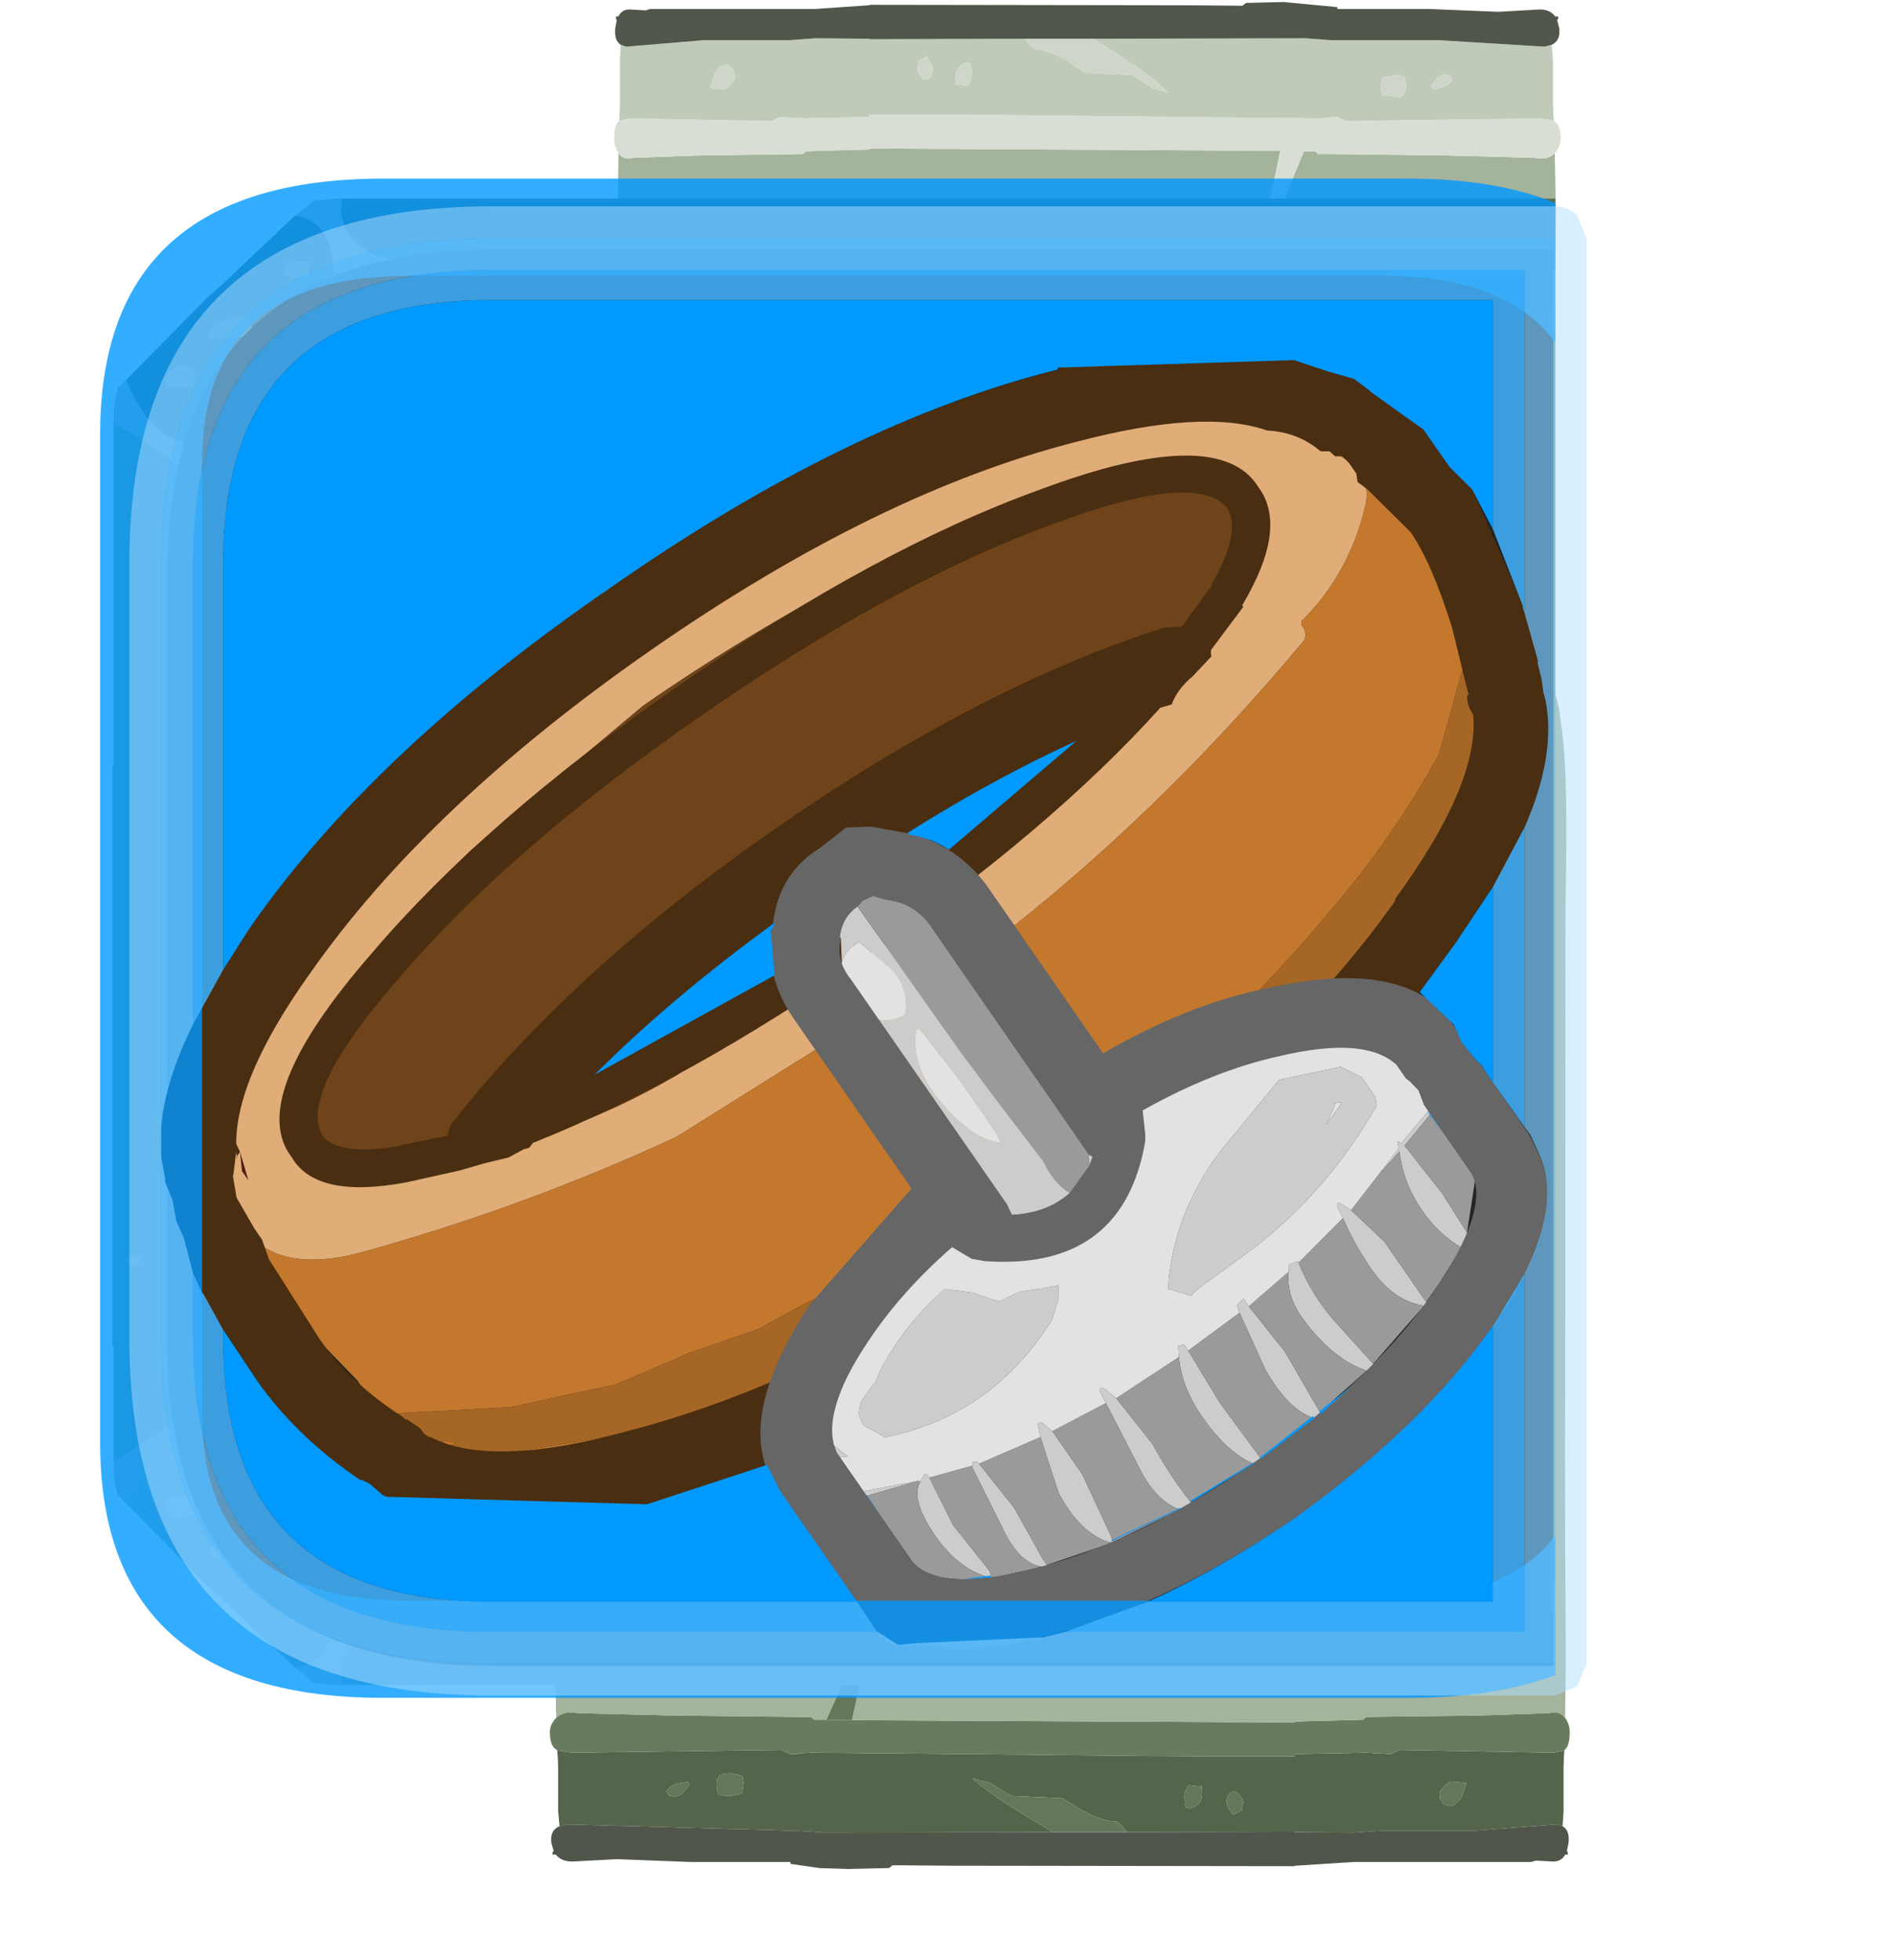 <?xml version="1.0" encoding="UTF-8" standalone="no"?>
<svg xmlns:ffdec="https://www.free-decompiler.com/flash" xmlns:xlink="http://www.w3.org/1999/xlink" ffdec:objectType="frame" height="52.25px" width="50.55px" xmlns="http://www.w3.org/2000/svg">
  <g transform="matrix(1.0, 0.0, 0.0, 1.0, -2.1, 0.0)">
    <use ffdec:characterId="1434" height="52.25" id="am_CacheIcon" transform="matrix(1.0, 0.0, 0.0, 1.0, 2.1, 0.0)" width="50.55" xlink:href="#sprite0"/>
    <use ffdec:characterId="1393" height="50.0" transform="matrix(0.849, 0.0, 0.0, 0.81, 4.77, 4.761)" width="45.7" xlink:href="#sprite6"/>
    <use ffdec:characterId="1436" height="39.7" id="am_Selector" transform="matrix(1.0, 0.0, 0.0, 1.0, 5.55, 5.5)" width="38.85" xlink:href="#sprite7"/>
  </g>
  <defs>
    <g id="sprite0" transform="matrix(1.0, 0.0, 0.0, 1.0, -2.1, 0.0)">
      <use ffdec:characterId="1384" height="60.75" transform="matrix(0.821, 0.0, 0.0, 0.821, 5.087, 0.0)" width="47.45" xlink:href="#sprite1"/>
      <use ffdec:characterId="1054" height="30.8" transform="matrix(0.822, -0.57, 0.57, 0.822, 2.105, 26.926)" width="40.15" xlink:href="#sprite5"/>
    </g>
    <g id="sprite1" transform="matrix(1.0, 0.0, 0.0, 1.0, -6.2, 0.0)">
      <use ffdec:characterId="281" height="129.75" transform="matrix(0.125, 0.0, 0.0, 0.302, 20.418, 21.5)" width="264.95" xlink:href="#sprite2"/>
      <use ffdec:characterId="283" height="129.75" transform="matrix(-0.116, 0.0, 0.0, -0.302, 53.242, 39.25)" width="264.95" xlink:href="#sprite3"/>
      <use ffdec:characterId="1382" height="120.35" id="am_GemIcon1" transform="matrix(0.401, 0.0, 0.0, 0.401, 6.211, 6.45)" width="116.85" xlink:href="#sprite4"/>
      <use ffdec:characterId="1383" height="46.0" transform="matrix(1.0, 0.0, 0.0, 1.0, 8.0, 8.1)" width="45.0" xlink:href="#shape3"/>
    </g>
    <g id="sprite2" transform="matrix(1.0, 0.0, 0.0, 1.0, 15.0, 0.0)">
      <use ffdec:characterId="280" height="129.75" transform="matrix(1.0, 0.0, 0.0, 1.0, -15.0, 0.0)" width="264.95" xlink:href="#shape0"/>
    </g>
    <g id="shape0" transform="matrix(1.0, 0.0, 0.0, 1.0, 15.0, 0.0)">
      <path d="M248.55 117.0 L248.45 117.7 248.35 118.8 248.35 123.5 248.1 125.15 247.0 125.0 246.95 125.0 246.55 124.95 224.7 125.65 200.7 125.65 193.7 125.85 178.5 125.8 178.5 125.75 134.95 125.8 Q132.8 124.65 131.95 124.65 128.5 124.65 123.05 123.4 L118.2 122.15 104.85 121.9 99.35 120.5 94.8 120.0 Q99.65 121.95 115.85 125.8 L56.25 125.85 55.0 125.8 49.45 125.65 49.25 125.65 -10.4 124.95 -10.95 125.0 -11.0 125.0 -12.5 125.15 -12.85 123.5 -12.85 118.8 -12.95 117.7 -13.1 117.0 -9.25 117.25 45.0 116.95 46.2 117.15 47.5 117.4 48.1 117.4 49.45 117.4 49.45 117.35 50.75 117.3 52.75 117.25 92.95 117.4 140.0 117.6 160.0 117.65 162.05 117.65 173.45 117.65 178.5 117.65 178.5 117.4 197.2 117.25 199.2 117.3 203.45 117.4 204.85 117.15 205.75 116.95 245.7 117.25 248.55 117.0 M217.05 122.7 L218.45 123.0 Q220.6 123.0 222.0 121.85 L223.1 120.5 219.0 120.35 Q216.9 120.9 216.1 121.55 L216.2 122.15 217.05 122.7 M164.75 123.45 Q164.75 122.95 165.2 122.5 163.7 121.2 162.2 121.45 160.85 121.65 160.85 122.55 160.85 122.9 161.25 123.15 L162.45 123.9 164.75 123.45 M150.25 123.15 L151.2 123.25 Q154.45 122.9 154.45 121.65 L154.3 120.8 154.1 120.9 151.0 120.75 Q149.85 121.3 149.85 122.05 L149.95 122.85 150.2 123.0 150.25 123.15 M28.35 120.55 Q28.35 121.3 28.65 121.55 L28.85 121.75 30.9 121.9 32.0 121.9 34.95 121.65 35.35 120.5 35.0 119.75 32.0 119.45 30.25 119.5 Q28.35 119.7 28.35 120.55 M21.25 120.75 L20.9 120.4 18.05 120.55 Q16.15 120.85 15.25 121.4 L16.0 121.85 17.65 122.0 19.35 121.65 21.25 120.75" fill="#55654b" fill-rule="evenodd" stroke="none"/>
      <path d="M-13.35 113.5 Q-11.4 112.7 -7.65 113.0 L17.45 113.25 49.45 113.4 52.9 113.4 53.65 113.7 56.85 113.7 63.5 113.75 178.5 114.0 178.5 113.9 196.3 113.7 197.05 113.4 226.05 113.25 244.55 113.0 Q247.3 112.7 248.75 113.5 L249.0 113.65 Q249.95 114.3 249.95 115.05 249.95 116.25 249.1 116.75 L248.55 117.0 245.7 117.25 205.75 116.95 204.85 117.15 203.45 117.4 199.2 117.3 197.2 117.25 178.5 117.4 178.5 117.65 173.45 117.65 162.05 117.65 160.0 117.65 140.0 117.6 92.95 117.4 52.75 117.25 50.75 117.3 49.45 117.35 49.45 117.4 48.1 117.4 47.5 117.4 46.2 117.15 45.0 116.95 -9.25 117.25 -13.1 117.0 -13.85 116.75 Q-15.0 116.25 -15.0 115.05 -15.0 114.3 -13.7 113.65 L-13.35 113.5" fill="#687b5e" fill-rule="evenodd" stroke="none"/>
      <path d="M-13.35 113.5 L-13.65 107.65 Q-13.15 85.35 -13.45 78.9 L-13.5 26.75 Q-14.0 18.75 -13.7 14.55 -13.45 9.35 -11.65 6.05 -11.05 3.75 -7.55 2.05 -3.6 0.15 1.75 0.0 L7.6 0.5 38.5 0.5 47.5 0.65 55.0 0.65 67.25 0.65 68.5 0.65 139.95 0.65 178.5 0.65 210.55 0.5 233.3 0.5 Q235.2 -0.1 237.6 0.0 241.55 0.15 244.45 2.05 247.05 3.75 247.5 6.05 248.8 9.35 249.0 14.55 249.2 18.75 248.85 26.75 L248.8 78.9 Q248.6 85.35 248.95 107.65 L248.75 113.5 Q247.3 112.7 244.55 113.0 L226.05 113.25 197.05 113.4 196.3 113.7 178.5 113.9 178.5 114.0 63.5 113.75 Q65.75 109.3 67.1 107.65 L73.5 100.5 80.15 93.0 66.45 104.85 56.85 113.7 53.65 113.7 52.9 113.4 49.45 113.4 17.45 113.25 -7.65 113.0 Q-11.4 112.7 -13.35 113.5 M234.85 104.15 L235.0 104.5 235.15 104.65 236.25 104.75 Q237.05 104.75 237.35 104.4 L237.65 103.5 Q236.4 102.4 234.75 102.4 L234.7 102.3 234.65 103.15 234.85 104.15 M207.55 98.4 L206.25 98.4 206.2 98.3 206.15 99.15 Q206.15 99.9 206.3 99.95 L206.4 100.0 Q208.8 100.0 209.25 99.25 L209.15 98.9 Q208.4 98.5 207.55 98.4 M206.0 52.25 L205.75 53.25 206.25 54.25 Q208.6 54.25 208.9 53.75 L209.15 53.0 208.65 52.25 Q207.15 52.0 206.0 52.25 M193.9 49.4 L195.25 48.5 Q194.15 47.4 192.45 47.35 190.65 47.3 190.65 48.65 190.65 49.9 190.9 49.25 L191.35 49.75 192.5 49.9 193.9 49.4 M224.5 16.25 L226.25 15.25 Q225.05 14.3 223.45 14.2 L220.5 14.25 220.45 14.2 220.4 15.05 220.6 16.05 220.75 16.25 224.5 16.25 M173.85 106.05 Q174.35 105.75 174.65 104.75 173.3 104.05 171.5 104.25 L171.45 104.2 171.4 105.05 171.5 105.85 171.75 106.0 171.8 106.15 172.75 106.25 173.85 106.05 M23.15 85.1 Q20.75 85.45 20.75 86.35 20.75 87.6 21.8 86.9 L30.95 85.75 Q26.05 84.7 23.15 85.1 M37.45 29.5 L32.0 29.35 31.9 29.35 Q27.95 29.75 27.95 31.15 27.95 31.9 28.25 31.95 L29.25 32.0 32.0 31.6 33.85 30.95 Q36.4 29.9 37.75 29.75 L37.45 29.5 M75.15 42.25 L75.0 41.4 74.85 41.5 Q73.5 40.7 72.4 41.0 71.35 41.25 71.35 42.25 71.35 43.0 71.6 43.15 L72.15 43.35 73.35 43.4 74.7 43.3 Q75.15 43.1 75.15 42.25 M65.15 36.5 L63.35 36.85 Q62.35 37.25 61.9 37.65 L62.4 38.4 62.55 38.55 63.6 38.65 Q64.55 38.65 64.95 38.15 L65.4 37.25 65.15 36.5 M143.25 97.5 L143.4 97.65 144.85 97.75 146.75 97.4 148.75 96.75 145.9 95.9 Q143.1 95.3 143.1 96.6 143.1 97.35 143.25 97.5 M131.35 93.25 L131.5 93.4 132.6 93.5 134.1 93.05 135.35 92.25 133.0 91.9 Q131.15 91.8 131.15 92.65 131.15 93.9 131.35 93.25" fill="#a4b39c" fill-rule="evenodd" stroke="none"/>
      <path d="M248.1 125.15 Q250.0 125.6 249.65 126.95 L249.2 127.85 249.45 127.9 249.45 128.2 248.8 128.2 Q247.8 128.95 245.65 128.95 L241.15 128.85 239.9 129.0 193.75 129.0 178.7 129.4 178.5 129.4 178.5 129.45 89.7 129.4 74.05 129.35 73.1 129.65 62.5 129.75 55.0 129.65 47.5 129.2 47.5 129.0 21.65 129.0 2.7 128.7 2.25 128.7 -9.15 128.95 Q-12.1 128.95 -13.45 128.2 L-14.3 128.2 -14.3 127.9 -14.0 127.85 -14.6 126.95 Q-15.05 125.6 -12.5 125.15 L-11.0 125.0 -10.95 125.0 -10.4 124.95 49.25 125.65 49.45 125.65 55.0 125.8 56.25 125.85 115.85 125.8 134.95 125.8 178.5 125.75 178.5 125.8 193.7 125.85 200.7 125.65 224.7 125.65 246.55 124.95 246.95 125.0 247.0 125.0 248.1 125.15" fill="#50564a" fill-rule="evenodd" stroke="none"/>
      <path d="M56.85 113.7 L66.45 104.85 80.15 93.0 73.5 100.5 67.1 107.65 Q65.75 109.3 63.5 113.75 L56.85 113.7 M224.5 16.25 L220.75 16.25 220.6 16.05 220.4 15.05 220.45 14.2 220.5 14.25 223.45 14.2 Q225.05 14.3 226.25 15.25 L224.5 16.25 M193.9 49.4 L192.5 49.9 191.35 49.75 190.9 49.25 Q190.65 49.9 190.65 48.65 190.65 47.3 192.45 47.35 194.15 47.4 195.25 48.5 L193.9 49.4 M206.0 52.25 Q207.15 52.0 208.65 52.25 L209.15 53.0 208.9 53.75 Q208.6 54.25 206.25 54.25 L205.75 53.25 206.0 52.25 M207.55 98.4 Q208.4 98.5 209.15 98.9 L209.25 99.25 Q208.8 100.0 206.4 100.0 L206.3 99.95 Q206.15 99.9 206.15 99.15 L206.2 98.3 206.25 98.4 207.55 98.4 M234.85 104.15 L234.65 103.15 234.7 102.3 234.75 102.4 Q236.4 102.4 237.65 103.5 L237.35 104.4 Q237.05 104.75 236.25 104.75 L235.15 104.65 235.0 104.5 234.85 104.15 M217.05 122.7 L216.2 122.15 216.1 121.55 Q216.9 120.9 219.0 120.35 L223.1 120.5 222.0 121.85 Q220.6 123.0 218.45 123.0 L217.05 122.7 M173.85 106.05 L172.75 106.25 171.8 106.15 171.75 106.0 171.5 105.85 171.4 105.05 171.45 104.2 171.5 104.25 Q173.3 104.05 174.65 104.75 174.35 105.75 173.85 106.05 M164.75 123.45 L162.45 123.9 161.25 123.15 Q160.85 122.9 160.85 122.55 160.85 121.65 162.2 121.45 163.7 121.2 165.2 122.5 164.75 122.95 164.75 123.45 M134.95 125.8 L115.85 125.8 Q99.65 121.95 94.8 120.0 L99.35 120.5 104.85 121.9 118.2 122.15 123.05 123.4 Q128.5 124.65 131.95 124.65 132.8 124.65 134.95 125.8 M131.35 93.25 Q131.15 93.9 131.15 92.65 131.15 91.8 133.0 91.9 L135.35 92.25 134.1 93.05 132.6 93.5 131.5 93.4 131.35 93.25 M143.25 97.5 Q143.1 97.35 143.1 96.6 143.1 95.3 145.9 95.9 L148.75 96.75 146.75 97.4 144.85 97.75 143.4 97.65 143.25 97.5 M65.15 36.5 L65.4 37.25 64.95 38.15 Q64.55 38.65 63.6 38.65 L62.55 38.55 62.4 38.4 61.9 37.65 Q62.35 37.25 63.35 36.85 L65.15 36.5 M75.15 42.25 Q75.15 43.1 74.7 43.3 L73.35 43.4 72.15 43.35 71.6 43.15 Q71.35 43.0 71.35 42.25 71.35 41.25 72.4 41.0 73.5 40.7 74.85 41.5 L75.0 41.4 75.15 42.25 M37.45 29.5 L37.75 29.75 Q36.4 29.9 33.85 30.95 L32.0 31.6 29.25 32.0 28.25 31.95 Q27.95 31.9 27.95 31.15 27.95 29.75 31.9 29.35 L32.0 29.35 37.45 29.5 M23.15 85.1 Q26.05 84.7 30.95 85.75 L21.8 86.9 Q20.75 87.6 20.75 86.35 20.75 85.45 23.15 85.1 M21.25 120.75 L19.35 121.65 17.65 122.0 16.0 121.85 15.25 121.4 Q16.15 120.85 18.05 120.55 L20.9 120.4 21.25 120.75 M28.35 120.55 Q28.35 119.7 30.25 119.5 L32.0 119.45 35.0 119.75 35.35 120.5 34.95 121.65 32.0 121.9 30.9 121.9 28.85 121.75 28.65 121.55 Q28.35 121.3 28.35 120.55 M150.25 123.15 L150.2 123.0 149.95 122.85 149.85 122.05 Q149.85 121.3 151.0 120.75 L154.1 120.9 154.3 120.8 154.45 121.65 Q154.45 122.9 151.2 123.25 L150.25 123.15" fill="#647759" fill-rule="evenodd" stroke="none"/>
    </g>
    <g id="sprite3" transform="matrix(1.0, 0.0, 0.0, 1.0, 15.0, 0.0)">
      <use ffdec:characterId="282" height="129.75" transform="matrix(1.0, 0.0, 0.0, 1.0, -15.0, 0.0)" width="264.95" xlink:href="#shape1"/>
    </g>
    <g id="shape1" transform="matrix(1.0, 0.0, 0.0, 1.0, 15.0, 0.0)">
      <path d="M-13.35 113.5 L-13.65 107.65 Q-13.15 85.35 -13.45 78.9 L-13.5 26.75 Q-14.0 18.75 -13.7 14.55 -13.45 9.35 -11.65 6.05 -11.05 3.75 -7.55 2.05 -3.6 0.15 1.75 0.0 L7.6 0.5 38.5 0.5 47.5 0.65 67.25 0.65 68.5 0.65 139.95 0.65 178.5 0.65 210.55 0.5 233.3 0.5 Q235.2 -0.1 237.6 0.0 241.55 0.15 244.45 2.05 247.05 3.75 247.5 6.05 248.8 9.35 249.0 14.55 249.2 18.75 248.85 26.75 L248.8 78.9 Q248.6 85.35 248.95 107.65 L248.75 113.5 Q247.3 112.7 244.55 113.0 L226.05 113.25 197.05 113.4 196.3 113.7 178.5 113.9 178.5 114.0 63.5 113.75 Q65.75 109.3 67.1 107.65 L73.5 100.5 80.15 93.0 66.45 104.85 56.85 113.7 53.65 113.7 52.9 113.4 49.45 113.4 17.45 113.25 -7.65 113.0 Q-11.4 112.7 -13.35 113.5 M234.85 104.15 L235.0 104.5 235.15 104.65 236.25 104.75 Q237.05 104.75 237.35 104.4 L237.65 103.5 Q236.4 102.4 234.75 102.4 L234.7 102.3 234.65 103.15 234.85 104.15 M209.15 98.9 Q208.4 98.5 207.55 98.4 L206.25 98.4 206.2 98.3 206.15 99.15 Q206.15 99.9 206.3 99.95 L206.4 100.0 Q208.8 100.0 209.25 99.25 L209.15 98.9 M209.15 53.0 L208.65 52.25 Q207.15 52.0 206.0 52.25 L205.75 53.25 206.25 54.25 Q208.6 54.25 208.9 53.75 L209.15 53.0 M195.25 48.5 Q194.15 47.4 192.45 47.35 190.65 47.3 190.65 48.65 190.65 49.9 190.9 49.25 L191.35 49.75 192.5 49.9 193.9 49.4 195.25 48.5 M226.25 15.25 Q225.05 14.3 223.45 14.2 L220.5 14.25 220.45 14.2 220.4 15.05 220.6 16.05 220.75 16.25 224.5 16.25 226.25 15.25 M172.75 106.25 L173.85 106.05 Q174.35 105.75 174.65 104.75 173.3 104.05 171.5 104.25 L171.45 104.2 171.4 105.05 171.5 105.85 171.75 106.0 171.8 106.15 172.75 106.25 M20.75 86.35 Q20.75 87.6 21.8 86.9 L30.95 85.75 Q26.05 84.7 23.15 85.1 20.75 85.45 20.75 86.35 M33.85 30.95 Q36.4 29.9 37.75 29.75 L37.45 29.5 31.9 29.35 Q27.95 29.75 27.95 31.15 27.95 31.9 28.25 31.95 L29.25 32.0 Q31.55 31.9 33.85 30.95 M75.0 41.4 L74.85 41.5 Q73.5 40.7 72.4 41.0 71.35 41.25 71.35 42.25 71.35 43.0 71.6 43.15 L72.15 43.35 73.35 43.4 74.7 43.3 Q75.15 43.1 75.15 42.25 L75.0 41.4 M65.15 36.5 L63.35 36.85 Q62.35 37.25 61.9 37.65 L62.4 38.4 62.55 38.55 63.6 38.65 Q64.55 38.65 64.95 38.15 L65.4 37.25 65.15 36.5 M143.4 97.65 L144.85 97.75 146.75 97.4 148.75 96.75 145.9 95.9 Q143.1 95.3 143.1 96.6 143.1 97.35 143.25 97.5 L143.4 97.65 M131.15 92.65 Q131.15 93.9 131.35 93.25 L131.5 93.4 132.6 93.5 134.1 93.05 135.35 92.25 133.0 91.9 Q131.15 91.8 131.15 92.65" fill="#a4b39c" fill-rule="evenodd" stroke="none"/>
      <path d="M-13.35 113.5 Q-11.4 112.7 -7.65 113.0 L17.45 113.25 49.45 113.4 52.9 113.4 53.65 113.7 56.85 113.7 66.45 104.85 80.15 93.0 73.5 100.5 67.1 107.65 Q65.75 109.3 63.5 113.75 L178.5 114.0 178.5 113.9 196.3 113.7 197.05 113.4 226.05 113.25 244.55 113.0 Q247.3 112.7 248.75 113.5 L249.0 113.65 Q249.95 114.3 249.95 115.05 249.95 116.25 249.1 116.75 L248.55 117.0 245.7 117.25 205.75 116.95 204.85 117.15 203.45 117.4 199.2 117.3 197.2 117.25 178.5 117.4 178.5 117.65 173.45 117.65 162.05 117.65 160.0 117.65 140.0 117.6 92.95 117.4 52.75 117.25 50.75 117.3 49.45 117.35 49.45 117.4 48.1 117.4 47.5 117.4 46.2 117.15 45.0 116.95 -9.25 117.25 -13.1 117.0 -13.85 116.75 Q-15.0 116.25 -15.0 115.05 -15.0 114.3 -13.7 113.65 L-13.35 113.5" fill="#d8ded3" fill-rule="evenodd" stroke="none"/>
      <path d="M248.55 117.0 L248.45 117.7 248.35 118.8 248.35 123.5 248.1 125.15 247.0 125.0 246.95 125.0 246.55 124.95 224.7 125.65 200.7 125.65 193.7 125.85 178.5 125.8 178.5 125.75 134.95 125.8 Q132.8 124.65 131.95 124.65 128.5 124.65 123.05 123.4 L118.2 122.15 104.85 121.9 99.35 120.5 94.8 120.0 Q99.65 121.95 115.85 125.8 L56.25 125.85 49.45 125.65 49.25 125.65 19.25 125.65 -10.4 124.95 -10.95 125.0 -11.0 125.0 -12.5 125.15 -12.85 123.5 -12.85 118.8 -12.95 117.7 -13.1 117.0 -9.25 117.25 45.0 116.95 46.2 117.15 47.5 117.4 48.1 117.4 49.45 117.4 49.45 117.35 50.75 117.3 52.75 117.25 92.95 117.4 140.0 117.6 160.0 117.65 162.05 117.65 173.45 117.65 178.5 117.65 178.5 117.4 197.2 117.25 199.2 117.3 203.45 117.4 204.85 117.15 205.75 116.95 245.7 117.25 248.55 117.0 M216.2 122.15 L217.05 122.7 218.45 123.0 Q220.6 123.0 222.0 121.85 L223.1 120.5 219.0 120.35 Q216.9 120.9 216.1 121.55 L216.2 122.15 M164.75 123.45 Q164.75 122.95 165.2 122.5 163.7 121.2 162.2 121.45 160.85 121.65 160.85 122.55 160.85 122.9 161.25 123.15 L162.45 123.9 164.75 123.45 M150.25 123.15 L151.2 123.25 Q154.45 122.9 154.45 121.65 L154.3 120.8 154.1 120.9 151.0 120.75 Q149.85 121.3 149.85 122.05 L149.95 122.85 150.2 123.0 150.25 123.15 M21.25 120.75 L20.9 120.4 18.05 120.55 Q16.15 120.85 15.25 121.4 L16.0 121.85 17.65 122.0 19.35 121.65 21.25 120.75 M28.35 120.55 Q28.35 121.3 28.65 121.55 L28.85 121.75 30.9 121.9 34.95 121.65 35.35 120.5 35.0 119.75 30.25 119.5 Q28.35 119.7 28.35 120.55" fill="#bfcab9" fill-rule="evenodd" stroke="none"/>
      <path d="M226.25 15.25 L224.5 16.25 220.75 16.25 220.6 16.05 220.4 15.05 220.45 14.2 220.5 14.25 223.45 14.2 Q225.05 14.3 226.25 15.25 M195.25 48.5 L193.9 49.4 192.5 49.9 191.35 49.75 190.9 49.25 Q190.65 49.9 190.65 48.65 190.65 47.3 192.45 47.35 194.15 47.4 195.25 48.5 M209.15 53.0 L208.9 53.75 Q208.6 54.25 206.25 54.25 L205.75 53.25 206.0 52.25 Q207.15 52.0 208.65 52.25 L209.15 53.0 M209.15 98.9 L209.25 99.25 Q208.8 100.0 206.4 100.0 L206.3 99.95 Q206.15 99.9 206.15 99.15 L206.2 98.3 206.25 98.4 207.55 98.4 Q208.4 98.5 209.15 98.9 M234.85 104.15 L234.65 103.15 234.7 102.3 234.75 102.4 Q236.4 102.4 237.65 103.5 L237.35 104.4 Q237.05 104.75 236.25 104.75 L235.15 104.65 235.0 104.5 234.85 104.15 M216.2 122.15 L216.1 121.55 Q216.9 120.9 219.0 120.35 L223.1 120.5 222.0 121.85 Q220.6 123.0 218.45 123.0 L217.05 122.7 216.2 122.15 M172.75 106.25 L171.8 106.15 171.75 106.0 171.5 105.85 171.4 105.05 171.45 104.2 171.5 104.25 Q173.3 104.05 174.65 104.75 174.35 105.75 173.85 106.05 L172.75 106.25 M164.75 123.45 L162.45 123.9 161.25 123.15 Q160.85 122.9 160.85 122.55 160.85 121.65 162.2 121.45 163.7 121.2 165.2 122.5 164.75 122.95 164.75 123.45 M134.95 125.8 L115.85 125.8 Q99.65 121.95 94.8 120.0 L99.35 120.5 104.85 121.9 118.2 122.15 123.05 123.4 Q128.5 124.65 131.95 124.65 132.8 124.65 134.95 125.8 M131.15 92.65 Q131.15 91.8 133.0 91.9 L135.35 92.25 134.1 93.05 132.6 93.5 131.5 93.4 131.35 93.25 Q131.15 93.9 131.15 92.65 M143.4 97.65 L143.25 97.5 Q143.1 97.35 143.1 96.6 143.1 95.3 145.9 95.9 L148.75 96.75 146.75 97.4 144.85 97.75 143.4 97.65 M65.15 36.5 L65.4 37.25 64.95 38.15 Q64.55 38.65 63.6 38.65 L62.55 38.55 62.4 38.4 61.9 37.65 Q62.35 37.25 63.35 36.85 L65.15 36.5 M75.0 41.4 L75.15 42.25 Q75.15 43.1 74.7 43.3 L73.35 43.4 72.15 43.35 71.6 43.15 Q71.35 43.0 71.35 42.25 71.35 41.25 72.4 41.0 73.5 40.7 74.85 41.5 L75.0 41.4 M33.85 30.95 Q31.55 31.9 29.25 32.0 L28.25 31.95 Q27.95 31.9 27.95 31.15 27.95 29.75 31.9 29.35 L37.45 29.5 37.75 29.75 Q36.4 29.9 33.85 30.95 M20.75 86.35 Q20.75 85.45 23.15 85.1 26.05 84.7 30.95 85.75 L21.8 86.9 Q20.75 87.6 20.75 86.35 M28.35 120.55 Q28.35 119.7 30.25 119.5 L35.0 119.75 35.35 120.5 34.95 121.65 30.9 121.9 28.85 121.75 28.65 121.55 Q28.35 121.3 28.35 120.55 M21.25 120.75 L19.35 121.65 17.65 122.0 16.0 121.85 15.25 121.4 Q16.15 120.85 18.05 120.55 L20.9 120.4 21.25 120.75 M150.25 123.15 L150.2 123.0 149.95 122.85 149.85 122.05 Q149.85 121.3 151.0 120.75 L154.1 120.9 154.3 120.8 154.45 121.65 Q154.45 122.9 151.2 123.25 L150.25 123.15" fill="#ced6c9" fill-rule="evenodd" stroke="none"/>
      <path d="M248.1 125.15 Q250.0 125.6 249.65 126.95 L249.2 127.85 249.45 127.9 249.45 128.2 248.8 128.2 Q247.8 128.95 245.65 128.95 L241.15 128.85 239.9 129.0 193.75 129.0 178.7 129.4 178.5 129.4 178.5 129.45 89.7 129.4 74.05 129.35 73.1 129.65 62.5 129.75 47.5 129.2 47.5 129.0 21.65 129.0 2.7 128.7 2.25 128.7 -9.15 128.95 Q-12.1 128.95 -13.45 128.2 L-14.3 128.2 -14.3 127.9 -14.0 127.85 -14.6 126.95 Q-15.05 125.6 -12.5 125.15 L-11.0 125.0 -10.95 125.0 -10.4 124.95 19.25 125.65 49.25 125.65 49.45 125.65 56.25 125.85 115.85 125.8 134.95 125.8 178.5 125.75 178.5 125.8 193.7 125.85 200.7 125.65 224.7 125.65 246.55 124.95 246.95 125.0 247.0 125.0 248.1 125.15" fill="#51574b" fill-rule="evenodd" stroke="none"/>
    </g>
    <g id="sprite4" transform="matrix(1.0, 0.0, 0.0, 1.0, -256.1, 0.25)">
      <use ffdec:characterId="1381" height="120.35" transform="matrix(1.0, 0.0, 0.0, 1.0, 256.1, -0.25)" width="116.85" xlink:href="#shape2"/>
    </g>
    <g id="shape2" transform="matrix(1.0, 0.0, 0.0, 1.0, -256.1, 0.25)">
      <path d="M270.9 1.15 L272.45 -0.1 272.85 -0.1 273.95 -0.25 274.7 -0.25 274.6 0.3 Q274.6 3.65 278.5 4.65 L282.2 5.35 282.95 5.55 372.95 5.55 372.95 8.25 286.5 8.2 280.65 8.4 278.8 9.25 Q275.8 10.75 272.65 13.8 L272.6 13.9 272.25 14.25 270.7 15.85 270.45 16.2 269.0 17.65 268.1 18.5 266.15 20.65 265.55 21.7 265.5 21.75 265.5 89.6 265.5 92.15 265.5 98.1 265.55 98.2 Q264.8 99.4 262.5 100.5 L262.15 100.4 Q259.7 100.4 257.7 104.35 L257.2 105.4 256.55 104.75 256.5 104.55 256.35 104.05 256.2 103.0 256.2 102.0 258.8 100.4 Q261.5 98.7 262.05 97.45 L262.25 97.1 262.4 96.75 262.4 85.4 262.4 84.95 262.4 23.1 262.05 22.45 Q261.5 21.2 258.8 19.45 L256.2 17.85 256.2 16.85 256.35 15.85 256.5 15.3 256.55 15.1 257.2 14.45 257.7 15.5 Q259.7 19.45 262.15 19.45 L262.5 19.35 262.8 19.2 Q263.4 19.1 264.35 18.45 266.15 17.2 267.0 15.75 L267.2 15.6 269.0 13.9 269.3 13.65 270.7 12.4 Q272.55 10.8 273.15 9.7 L273.2 9.65 273.75 8.55 273.95 6.4 Q273.95 6.0 274.1 5.65 L273.95 5.1 Q273.95 4.05 273.45 2.95 272.6 1.3 270.9 1.15" fill="#a8b69e" fill-rule="evenodd" stroke="none"/>
      <path d="M274.7 -0.25 L372.95 -0.25 372.95 5.55 282.95 5.55 282.2 5.35 278.5 4.65 Q274.6 3.65 274.6 0.3 L274.7 -0.25 M257.2 14.45 L263.8 7.75 265.1 6.6 270.7 1.3 270.9 1.15 Q272.6 1.3 273.45 2.95 273.95 4.05 273.95 5.1 L274.1 5.65 Q273.95 6.0 273.95 6.4 L273.75 8.55 273.2 9.65 273.15 9.7 Q272.55 10.8 270.7 12.4 L269.3 13.65 269.0 13.9 267.2 15.6 267.0 15.75 Q266.15 17.2 264.35 18.45 263.4 19.1 262.8 19.2 L262.5 19.35 262.15 19.45 Q259.7 19.45 257.7 15.5 L257.2 14.45 M270.3 5.0 L270.05 5.5 270.2 6.0 270.7 6.05 271.9 6.1 271.95 6.15 272.0 5.55 271.9 4.95 270.7 4.95 270.3 5.0 M265.0 9.85 Q264.05 10.3 263.9 10.55 L264.1 11.05 266.2 11.0 Q267.4 10.7 267.4 10.3 L267.25 9.65 267.15 9.5 266.2 9.45 Q265.85 9.45 265.0 9.85 M262.65 14.8 L262.75 14.1 262.65 13.65 261.5 13.25 260.65 14.0 260.45 14.25 260.5 14.8 260.65 15.05 262.55 15.05 262.65 14.8" fill="#5b6a53" fill-rule="evenodd" stroke="none"/>
      <path d="M372.95 8.25 L372.95 111.7 286.5 111.7 280.65 111.45 278.8 110.6 Q275.8 109.1 272.65 106.05 L272.6 105.95 272.25 105.6 270.45 103.65 269.0 102.2 268.1 101.35 266.15 99.25 265.55 98.2 265.5 98.1 265.5 92.15 265.5 89.6 265.5 21.75 265.55 21.7 266.15 20.65 268.1 18.5 269.0 17.65 270.45 16.2 270.7 15.85 272.25 14.25 272.6 13.9 272.65 13.8 Q275.8 10.75 278.8 9.25 L280.65 8.4 286.5 8.2 372.95 8.25 M256.2 102.0 L256.2 92.7 256.1 92.7 256.1 45.7 256.2 45.7 256.2 17.85 258.8 19.45 Q261.5 21.2 262.05 22.45 L262.4 23.1 262.4 84.95 262.4 85.4 262.4 96.75 262.25 97.1 262.05 97.45 Q261.5 98.7 258.8 100.4 L256.2 102.0 M270.3 5.0 L270.7 4.95 271.9 4.95 272.0 5.55 271.95 6.15 271.9 6.1 270.7 6.05 270.2 6.0 270.05 5.5 270.3 5.0 M265.0 9.85 Q265.85 9.45 266.2 9.45 L267.15 9.5 267.25 9.65 267.4 10.3 Q267.4 10.7 266.2 11.0 L264.1 11.05 263.9 10.55 Q264.05 10.3 265.0 9.85 M281.85 19.1 Q281.75 18.95 280.9 18.35 L279.65 17.75 Q279.15 17.75 279.0 18.0 L278.9 18.45 Q279.3 19.85 280.3 19.95 281.2 20.1 281.85 19.1 M262.65 14.8 L262.55 15.05 260.65 15.05 260.5 14.8 260.45 14.25 260.65 14.0 261.5 13.25 262.65 13.65 262.75 14.1 262.65 14.8 M276.6 28.2 L277.5 28.55 279.75 28.55 278.85 28.4 276.6 28.2 M258.3 85.85 L258.55 85.4 257.35 85.4 257.45 85.85 257.85 86.25 258.3 85.85 M280.85 90.5 L278.6 90.95 276.6 91.65 278.85 91.45 280.85 90.95 280.85 90.5 M280.9 101.5 L281.85 100.8 Q281.2 99.8 280.3 99.9 279.3 100.05 278.9 101.4 L279.0 101.85 279.65 102.1 280.9 101.5" fill="#849878" fill-rule="evenodd" stroke="none"/>
      <path d="M372.95 114.3 L372.95 120.1 274.7 120.1 274.6 119.55 Q274.6 116.2 278.5 115.2 L282.2 114.5 282.95 114.3 372.95 114.3 M270.9 118.7 L265.1 113.25 263.8 112.1 257.2 105.4 257.7 104.35 Q259.7 100.4 262.15 100.4 L262.5 100.5 262.8 100.7 Q263.4 100.75 264.35 101.4 266.15 102.65 267.0 104.1 L267.2 104.25 269.0 106.0 269.3 106.2 Q272.35 108.75 273.15 110.15 L273.2 110.25 273.75 111.3 273.95 113.45 274.1 114.2 273.95 114.8 Q273.95 115.8 273.45 116.9 272.6 118.6 270.9 118.7 M281.85 19.1 Q281.2 20.1 280.3 19.95 279.3 19.85 278.9 18.45 L279.0 18.0 Q279.15 17.75 279.65 17.75 L280.9 18.35 Q281.75 18.95 281.85 19.1 M276.6 28.2 L278.85 28.4 279.75 28.55 277.5 28.55 276.6 28.2 M258.3 85.85 L257.85 86.25 257.45 85.85 257.35 85.4 258.55 85.4 258.3 85.85 M280.9 101.5 L279.65 102.1 279.0 101.85 278.9 101.4 Q279.3 100.05 280.3 99.9 281.2 99.8 281.85 100.8 L280.9 101.5 M280.85 90.5 L280.85 90.95 278.85 91.45 276.6 91.65 278.6 90.95 280.85 90.5 M267.25 110.25 L267.4 109.6 Q267.4 109.15 266.2 108.85 L264.1 108.8 263.9 109.35 Q264.05 109.6 265.0 110.0 265.85 110.4 266.2 110.4 L267.15 110.35 267.25 110.25 M271.95 113.7 L271.9 113.8 270.2 113.85 270.05 114.4 270.3 114.85 271.85 114.95 271.9 114.9 272.0 114.3 271.95 113.7 M262.65 105.1 L262.55 104.85 Q261.5 104.65 260.65 104.85 L260.5 105.1 260.45 105.6 260.65 105.85 261.5 106.65 262.65 106.2 262.75 105.75 262.65 105.1" fill="#a4b39c" fill-rule="evenodd" stroke="none"/>
      <path d="M372.95 111.7 L372.95 114.3 282.95 114.3 282.2 114.5 278.5 115.2 Q274.6 116.2 274.6 119.55 L274.7 120.1 273.95 120.1 272.85 119.95 272.45 120.0 270.9 118.7 Q272.6 118.6 273.45 116.9 273.95 115.8 273.95 114.8 L274.1 114.2 273.95 113.45 273.75 111.3 273.2 110.25 273.15 110.15 Q272.35 108.75 269.3 106.2 L269.0 106.0 267.2 104.25 267.0 104.1 Q266.15 102.65 264.35 101.4 263.4 100.75 262.8 100.7 L262.5 100.5 Q264.8 99.4 265.55 98.2 L266.15 99.25 268.1 101.35 269.0 102.2 270.45 103.65 272.25 105.6 272.6 105.95 272.65 106.05 Q275.8 109.1 278.8 110.6 L280.65 111.45 286.5 111.7 372.95 111.7 M271.95 113.7 L272.0 114.3 271.9 114.9 271.85 114.95 270.3 114.85 270.05 114.4 270.2 113.85 271.9 113.8 271.95 113.7 M267.25 110.25 L267.15 110.35 266.2 110.4 Q265.85 110.4 265.0 110.0 264.05 109.6 263.9 109.35 L264.1 108.8 266.2 108.85 Q267.4 109.15 267.4 109.6 L267.25 110.25 M262.65 105.1 L262.75 105.75 262.65 106.2 261.5 106.65 260.65 105.85 260.45 105.6 260.5 105.1 260.65 104.85 Q261.5 104.65 262.55 104.85 L262.65 105.1" fill="#c2ccbd" fill-rule="evenodd" stroke="none"/>
    </g>
    <g id="shape3" transform="matrix(1.0, 0.0, 0.0, 1.0, -8.0, -8.1)">
      <path d="M8.0 43.65 L8.0 18.55 Q8.0 8.1 18.65 8.1 L53.0 8.1 53.0 54.1 18.65 54.1 Q8.0 54.1 8.0 43.65" fill="#242424" fill-rule="evenodd" stroke="none"/>
    </g>
    <g id="sprite5" transform="matrix(1.0, 0.0, 0.0, 1.0, -8.05, -6.65)">
      <use ffdec:characterId="1053" height="30.8" transform="matrix(1.0, 0.0, 0.0, 1.0, 8.05, 6.65)" width="40.15" xlink:href="#shape4"/>
    </g>
    <g id="shape4" transform="matrix(1.0, 0.0, 0.0, 1.0, -8.05, -6.65)">
      <path d="M43.75 11.85 L42.55 10.9 43.05 11.15 43.65 11.5 43.7 11.6 43.7 11.7 43.75 11.85 M37.7 9.25 Q31.55 8.05 25.15 8.3 19.85 8.75 14.8 10.4 18.75 8.95 23.25 8.4 L27.5 8.1 35.35 8.8 37.7 9.25 M11.95 11.65 Q11.35 12.15 10.9 12.8 L10.65 13.25 10.55 13.15 10.5 13.05 10.45 12.95 10.45 12.8 11.95 11.65 M45.05 13.4 L44.7 12.9 44.85 13.0 45.05 13.35 45.05 13.4" fill="#b44529" fill-rule="evenodd" stroke="none"/>
      <path d="M42.55 10.9 L43.75 11.85 44.7 12.9 45.05 13.4 45.3 13.8 45.9 15.05 Q46.2 15.8 45.6 16.35 44.2 17.6 42.45 17.9 L42.4 18.0 42.4 18.1 42.35 18.25 42.25 18.35 Q36.85 19.85 31.6 20.2 L20.95 19.7 Q16.6 18.95 12.3 17.45 9.35 16.4 10.3 13.95 L10.65 13.25 10.9 12.8 Q11.35 12.15 11.95 11.65 L13.6 10.75 14.25 10.55 14.45 10.5 14.6 10.45 14.65 10.45 14.8 10.4 Q19.85 8.75 25.15 8.3 31.55 8.05 37.7 9.25 L38.8 9.45 Q40.95 9.9 42.55 10.9 M28.9 18.35 Q35.95 18.15 42.55 16.0 L42.55 15.9 42.55 15.8 42.55 15.65 42.55 15.55 42.55 15.45 42.65 15.3 42.75 15.2 42.9 15.1 43.15 14.95 43.2 14.85 43.15 14.75 43.05 14.6 43.0 14.5 43.0 14.35 43.0 14.25 43.0 14.15 43.05 14.05 43.1 13.9 43.2 13.85 43.25 13.8 43.4 13.7 43.4 13.6 43.35 13.5 Q42.0 11.95 39.9 11.4 33.45 9.75 26.75 9.75 L20.8 10.3 Q17.55 10.8 14.65 12.2 L13.95 12.4 13.95 12.55 13.9 12.65 13.8 12.9 13.7 13.0 13.6 13.05 13.0 13.3 13.0 13.45 13.0 13.55 12.95 13.65 12.9 13.8 12.8 13.9 12.65 14.0 12.65 14.15 12.65 14.25 12.7 14.35 12.75 14.5 12.75 14.6 12.75 14.75 Q16.55 17.95 21.9 18.35 L23.7 18.35 27.3 18.35 28.9 18.35" fill="#e0ac78" fill-rule="evenodd" stroke="none"/>
      <path d="M10.3 13.95 Q9.35 16.4 12.3 17.45 16.6 18.95 20.95 19.7 L31.6 20.2 Q36.85 19.85 42.25 18.35 L42.35 18.25 42.4 18.1 42.4 18.0 42.45 17.9 Q44.2 17.6 45.6 16.35 46.2 15.8 45.9 15.05 L45.3 13.8 Q47.45 15.5 46.75 18.6 L46.1 20.6 45.95 21.0 Q45.75 20.95 45.55 21.15 L43.45 22.9 Q41.15 24.05 38.6 24.7 L38.25 24.8 Q30.3 26.9 21.9 25.4 L21.2 25.3 19.8 25.15 17.85 24.6 17.55 24.55 15.85 24.2 14.65 23.7 13.2 23.1 10.2 21.25 10.25 20.2 9.9 18.05 Q9.75 16.2 10.1 14.4 L10.3 13.95 M45.1 22.7 L45.0 22.7 45.2 22.45 45.25 22.45 45.1 22.7 M23.75 27.75 Q20.35 28.1 16.7 26.8 L16.15 26.6 Q13.15 25.4 11.2 23.35 13.8 24.85 16.6 25.9 20.05 27.2 23.75 27.75 M10.7 22.85 L10.55 22.65 10.35 22.35 11.25 22.85 11.45 23.05 10.7 22.85 M10.2 21.7 L10.25 21.6 10.3 21.7 10.2 21.7 M16.6 25.9 L16.15 26.6 16.6 25.9" fill="#c4782d" fill-rule="evenodd" stroke="none"/>
      <path d="M21.9 18.35 Q16.55 17.95 12.75 14.75 L12.75 14.6 12.75 14.5 12.7 14.35 12.65 14.25 12.65 14.15 12.65 14.0 12.8 13.9 12.9 13.8 12.95 13.65 13.0 13.55 13.0 13.45 13.0 13.3 13.6 13.05 13.7 13.0 13.8 12.9 13.9 12.65 13.95 12.55 13.95 12.4 14.65 12.2 Q17.55 10.8 20.8 10.3 L26.75 9.75 Q33.45 9.75 39.9 11.4 42.0 11.95 43.35 13.5 L43.4 13.6 43.4 13.7 43.25 13.8 43.2 13.85 43.1 13.9 43.05 14.05 43.0 14.15 43.0 14.25 43.0 14.35 43.0 14.5 43.05 14.6 43.15 14.75 43.2 14.85 43.15 14.95 42.9 15.1 42.75 15.2 42.65 15.3 42.55 15.45 42.55 15.55 42.55 15.65 42.55 15.8 42.55 15.9 42.55 16.0 Q35.95 18.15 28.9 18.35 L28.55 18.1 28.9 18.35 27.3 18.35 23.7 18.35 21.9 18.35 22.3 17.75 21.9 18.35 M28.55 18.1 Q34.5 18.0 40.55 16.45 L33.85 15.45 Q24.65 13.95 15.7 16.45 L22.3 17.75 28.55 18.1" fill="#6f441a" fill-rule="evenodd" stroke="none"/>
      <path d="M10.2 21.25 L13.2 23.1 14.65 23.7 15.85 24.2 17.55 24.55 17.85 24.6 19.8 25.15 21.2 25.3 21.9 25.4 Q30.3 26.9 38.25 24.8 L38.6 24.7 Q41.15 24.05 43.45 22.9 L45.55 21.15 Q45.75 20.95 45.95 21.0 L46.0 21.0 46.0 20.95 46.45 21.0 46.45 21.15 46.35 21.35 46.3 21.45 45.45 22.25 45.25 22.45 45.2 22.45 45.0 22.7 45.1 22.7 45.5 22.45 Q45.8 22.15 46.2 22.1 L46.5 22.1 46.6 22.35 46.65 22.6 46.65 22.75 Q43.6 24.85 40.2 26.15 34.85 28.2 28.6 28.1 L23.75 27.75 Q20.05 27.2 16.6 25.9 13.8 24.85 11.2 23.35 L10.35 22.85 10.3 22.7 10.7 22.85 11.45 23.05 11.25 22.85 10.35 22.35 10.1 22.2 Q9.6 21.95 9.6 21.45 L10.2 21.7 10.3 21.7 10.25 21.6 10.0 21.1 10.2 21.25" fill="#a66626" fill-rule="evenodd" stroke="none"/>
      <path d="M27.85 17.65 L35.7 17.1 27.85 16.45 20.1 17.1 27.85 17.65 M41.4 16.65 L41.4 16.7 40.05 17.15 40.0 17.2 39.95 17.3 39.25 17.45 Q38.7 17.5 38.35 17.75 L38.05 17.65 Q33.8 18.65 27.85 18.65 22.0 18.65 17.7 17.65 L17.55 17.7 17.4 17.65 16.95 17.6 16.3 17.35 15.7 17.15 14.35 16.6 Q12.1 15.6 12.2 14.3 12.1 12.3 17.05 11.05 21.55 9.85 27.85 9.85 34.25 9.85 38.75 11.05 43.65 12.3 43.55 14.3 43.6 15.65 41.4 16.65 M41.05 15.75 L41.0 15.75 Q42.5 15.05 42.55 14.3 42.45 13.0 38.5 12.0 34.15 10.85 27.85 10.85 21.65 10.85 17.3 12.0 13.3 13.0 13.2 14.3 13.25 15.0 14.75 15.7 L14.8 15.7 15.95 16.2 Q16.1 16.0 16.35 15.95 21.3 14.45 27.85 14.45 34.45 14.45 39.35 15.95 L39.75 16.2 41.05 15.75 M45.7 14.8 L45.65 14.6 45.5 14.5 45.45 14.45 Q45.25 13.7 44.6 13.2 43.55 11.75 40.25 10.55 35.15 8.65 27.85 8.65 20.55 8.65 15.4 10.55 12.05 11.75 11.1 13.3 L10.7 13.75 10.6 13.85 10.5 14.0 10.4 14.1 10.3 15.3 10.3 15.65 10.15 16.2 10.15 16.25 10.05 18.7 Q10.05 20.15 10.7 21.7 L10.7 21.75 10.75 21.8 10.9 22.2 10.9 22.3 10.9 22.35 10.95 22.5 11.0 22.55 Q11.85 24.15 15.4 25.4 20.55 27.3 27.85 27.3 35.15 27.3 40.25 25.45 L40.3 25.4 Q43.9 24.15 44.8 22.55 44.8 22.25 44.95 22.05 L45.0 22.05 45.15 21.65 45.65 20.35 Q46.2 18.6 46.2 17.6 L45.9 16.0 45.8 15.7 45.9 15.5 45.9 15.15 45.85 14.9 45.7 14.8 M40.95 8.7 L40.95 8.65 Q45.65 10.4 46.65 12.75 L46.8 12.8 47.3 13.4 47.45 13.9 47.45 13.85 47.85 15.55 48.2 17.6 47.55 20.95 47.55 21.0 47.05 22.35 47.0 22.45 46.85 22.8 46.7 23.15 46.6 23.3 Q45.65 25.65 40.95 27.3 35.55 29.3 27.85 29.3 20.15 29.3 14.7 27.3 L14.75 27.3 Q9.9 25.6 9.1 23.2 L9.05 23.05 8.95 22.65 8.85 22.45 8.8 22.4 Q8.05 20.5 8.05 18.7 8.05 16.45 8.2 15.9 L8.15 15.95 Q8.25 15.0 8.85 13.95 L9.05 12.9 9.1 12.85 Q9.95 10.4 14.7 8.65 20.15 6.65 27.85 6.65 35.55 6.65 40.95 8.7" fill="#4a2e11" fill-rule="evenodd" stroke="none"/>
      <path d="M11.15 13.4 L10.9 14.15 10.9 13.85 11.15 13.4" fill="#501f12" fill-rule="evenodd" stroke="none"/>
      <path d="M45.1 11.5 L44.8 11.15 45.0 11.15 Q46.25 11.75 46.95 13.0 L47.3 13.7 Q47.9 14.45 48.05 15.55 48.2 16.75 47.85 17.9 L47.85 17.95 47.8 18.1 47.75 18.25 47.65 18.55 47.55 18.8 47.25 17.55 47.05 18.25 46.9 18.35 46.2 16.8 46.0 16.1 46.0 15.95 45.85 14.65 45.65 14.15 45.5 13.25 Q45.45 12.95 45.7 12.95 L46.25 13.5 45.85 12.75 44.75 11.6 Q44.5 11.4 44.7 11.3 L45.1 11.5 M11.15 13.4 L11.0 13.45 11.0 13.5 11.15 13.05 11.05 13.1 10.95 13.3 10.8 13.5 10.75 13.55 10.45 14.2 Q10.15 14.75 10.1 15.4 L10.15 16.05 9.9 16.9 9.65 17.9 9.55 17.95 Q9.25 17.2 9.25 16.4 L9.2 16.35 9.0 17.45 8.95 17.7 Q8.3 16.65 8.6 15.3 L8.55 14.65 8.6 14.45 8.7 13.95 Q9.2 12.35 10.6 11.65 L10.5 12.45 11.3 11.25 11.5 11.2 11.15 13.4" fill="#4a2e11" fill-rule="evenodd" stroke="none"/>
      <path d="M27.2 18.4 L27.55 17.85 27.55 17.8 Q27.9 17.4 28.4 17.4 L28.45 22.1 28.5 23.6 28.6 25.8 Q28.5 26.45 28.7 26.9 27.9 27.0 27.1 26.5 L27.15 26.2 27.15 25.25 27.15 25.2 27.15 20.2 Q27.35 20.45 27.8 20.5 L27.9 20.4 Q28.25 19.95 28.2 19.35 L27.9 18.2 27.65 18.2 Q27.35 18.25 27.2 18.4 M29.7 26.35 L29.75 26.45 29.55 26.6 29.7 26.35 M19.7 28.85 L19.8 29.2 19.85 29.3 19.65 29.2 19.65 29.05 19.7 28.85 M28.0 24.5 L28.0 22.75 27.9 21.0 27.8 21.0 Q27.15 21.7 27.25 22.85 27.35 24.25 27.95 24.75 L28.0 24.5 M19.65 30.3 L21.0 30.9 19.65 30.45 19.65 30.5 19.65 30.3 M21.05 30.95 L21.25 30.85 21.3 30.9 21.3 31.0 21.1 32.4 21.2 33.95 21.15 34.15 21.1 34.1 Q20.5 33.4 20.55 32.15 20.6 31.15 21.05 30.95 M22.45 31.4 Q22.45 31.25 22.6 31.4 L22.6 31.45 22.7 32.95 22.55 34.5 22.55 34.7 22.5 34.75 22.4 34.65 Q21.95 34.2 22.15 33.15 L22.4 31.4 22.45 31.4 M24.35 31.8 L24.5 31.45 24.6 31.5 24.7 31.85 24.7 33.25 24.4 35.0 24.35 35.2 24.3 35.2 Q23.75 34.55 23.9 33.3 L24.35 31.8 M26.3 32.05 L26.35 31.7 Q26.4 31.55 26.5 31.75 L26.6 32.1 26.7 33.65 Q26.6 34.55 26.65 35.5 L26.65 35.6 26.65 35.8 26.3 35.5 Q25.9 34.95 26.05 33.95 L26.3 32.05 M28.6 32.15 L28.75 31.9 28.9 31.95 28.9 32.15 28.8 33.75 28.85 35.6 28.85 35.65 28.8 35.85 28.6 35.6 Q28.2 34.95 28.2 33.8 28.2 32.85 28.6 32.15 M30.6 32.1 L30.65 31.9 30.9 31.85 30.9 32.1 31.0 33.65 30.85 35.5 30.8 35.65 30.8 35.75 30.6 35.5 Q30.2 34.95 30.3 33.75 L30.6 32.1 M32.3 31.95 L32.4 31.8 32.65 31.85 32.65 31.9 Q32.45 32.8 32.55 33.7 L32.75 35.25 32.85 35.6 32.8 35.65 32.5 35.3 Q31.95 34.55 31.9 33.3 31.85 32.45 32.3 31.95 M34.3 31.6 L34.35 31.25 34.4 31.2 34.45 31.2 34.6 31.55 34.85 32.75 34.85 34.55 34.85 34.7 34.85 34.8 34.75 34.75 Q34.15 34.2 34.15 33.15 34.15 32.35 34.3 31.6 M35.7 31.2 L36.5 30.95 36.6 30.9 36.65 30.75 36.7 30.8 36.7 30.85 37.8 30.55 37.8 30.65 36.75 30.95 36.85 32.55 36.8 33.8 36.75 34.35 36.7 34.6 36.45 34.05 Q36.15 33.4 36.15 32.65 36.15 31.75 36.55 31.0 L35.7 31.2 M35.85 28.95 L35.85 29.0 35.35 29.3 36.05 29.05 35.85 28.95 M36.75 29.65 Q34.45 30.75 31.95 30.9 L29.95 30.95 29.8 31.0 29.4 30.5 29.55 30.3 Q30.8 28.85 32.7 28.25 L35.0 27.6 36.55 28.25 36.85 28.8 36.85 29.45 36.75 29.65 M27.05 28.75 L26.85 29.05 26.65 29.2 26.4 29.4 Q23.65 30.6 20.95 29.45 L20.65 28.85 20.7 28.55 20.95 28.3 21.5 28.1 21.55 28.1 21.95 27.85 Q23.2 27.25 24.5 27.1 L25.05 27.6 25.5 28.2 25.8 28.25 26.1 28.3 26.6 28.55 27.05 28.75" fill="#cccccc" fill-rule="evenodd" stroke="none"/>
      <path d="M28.4 17.4 L28.6 17.35 28.9 17.4 29.1 17.65 29.3 17.85 Q29.7 18.3 29.7 18.9 L29.7 26.1 29.7 26.35 29.55 26.6 28.7 26.9 Q28.5 26.45 28.6 25.8 L28.5 23.6 28.45 22.1 28.4 17.4 M21.0 30.9 L21.05 30.95 Q20.6 31.15 20.55 32.15 20.5 33.4 21.1 34.1 19.75 33.4 19.65 32.6 L19.65 30.5 19.65 30.45 21.0 30.9 M21.3 31.0 L22.45 31.4 22.4 31.4 22.15 33.15 Q21.95 34.2 22.4 34.65 L22.0 34.5 21.15 34.15 21.2 33.95 21.1 32.4 21.3 31.0 M22.6 31.45 L24.35 31.8 23.9 33.3 Q23.75 34.55 24.3 35.2 L22.55 34.7 22.55 34.5 22.7 32.95 22.6 31.45 M24.7 31.85 L26.3 32.05 26.05 33.95 Q25.9 34.95 26.3 35.5 L24.35 35.2 24.4 35.0 24.7 33.25 24.7 31.85 M26.6 32.1 L28.6 32.15 Q28.2 32.85 28.2 33.8 28.2 34.95 28.6 35.6 L26.65 35.5 Q26.6 34.55 26.7 33.65 L26.6 32.1 M28.9 32.15 L30.6 32.1 30.3 33.75 Q30.2 34.95 30.6 35.5 L28.85 35.6 28.8 33.75 28.9 32.15 M30.9 32.1 L32.3 31.95 Q31.85 32.45 31.9 33.3 31.95 34.55 32.5 35.3 L30.85 35.5 31.0 33.65 30.9 32.1 M32.65 31.9 L34.3 31.6 Q34.15 32.35 34.15 33.15 34.15 34.2 34.75 34.75 L32.75 35.25 32.55 33.7 Q32.45 32.8 32.65 31.9 M34.6 31.55 L35.7 31.2 36.55 31.0 Q36.15 31.75 36.15 32.65 36.15 33.4 36.45 34.05 L35.4 34.5 34.85 34.7 34.85 34.55 34.85 32.75 34.6 31.55 M37.8 30.65 L37.8 32.6 37.75 32.8 36.8 33.8 36.85 32.55 36.75 30.95 37.8 30.65" fill="#9a9a9a" fill-rule="evenodd" stroke="none"/>
      <path d="M27.15 20.2 Q26.8 19.85 26.85 19.15 26.9 18.65 27.2 18.4 27.35 18.25 27.65 18.2 L27.9 18.2 28.2 19.35 Q28.25 19.95 27.9 20.4 L27.8 20.5 Q27.35 20.45 27.15 20.2 M28.0 24.5 L27.95 24.75 Q27.35 24.25 27.25 22.85 27.15 21.7 27.8 21.0 L27.9 21.0 28.0 22.75 28.0 24.5 M19.65 29.2 L19.85 29.3 19.8 29.2 19.7 28.85 19.7 28.6 19.9 27.95 20.55 27.65 20.6 27.6 Q22.3 26.1 24.2 26.0 L24.2 25.95 24.3 26.0 26.15 26.25 26.2 26.4 25.95 26.7 26.55 27.0 26.85 27.3 27.4 27.5 28.85 28.05 31.05 26.75 31.05 26.6 31.05 26.45 31.1 26.35 31.15 26.25 31.3 26.2 31.2 26.1 Q31.55 25.5 32.25 25.6 L34.5 26.15 36.05 26.7 37.15 27.65 38.0 28.95 38.1 29.25 37.85 29.65 37.9 29.95 37.8 30.35 37.8 30.55 36.7 30.85 36.7 30.8 36.65 30.75 36.6 30.9 36.5 30.95 35.7 31.2 34.6 31.55 34.45 31.2 34.4 31.2 34.35 31.25 34.3 31.6 32.65 31.9 32.65 31.85 32.4 31.8 32.3 31.95 30.9 32.1 30.9 31.85 30.65 31.9 30.6 32.1 28.9 32.15 28.9 31.95 28.75 31.9 28.6 32.15 26.6 32.1 26.5 31.75 Q26.4 31.55 26.35 31.7 L26.3 32.05 24.7 31.85 24.6 31.5 24.5 31.45 24.35 31.8 22.6 31.45 22.6 31.4 Q22.45 31.25 22.45 31.4 L21.3 31.0 21.3 30.9 21.25 30.85 21.05 30.95 21.0 30.9 19.65 30.3 19.65 29.2 M35.85 28.95 L36.05 29.05 35.35 29.3 35.85 29.0 35.85 28.95 M36.75 29.65 L36.85 29.45 36.85 28.8 36.55 28.25 35.0 27.6 32.7 28.25 Q30.8 28.85 29.55 30.3 L29.4 30.5 29.8 31.0 29.95 30.95 31.95 30.9 Q34.45 30.75 36.75 29.65 M27.05 28.75 L26.6 28.55 26.1 28.3 25.8 28.25 25.5 28.2 25.05 27.6 24.5 27.1 Q23.2 27.25 21.95 27.85 L21.55 28.1 21.5 28.1 20.95 28.3 20.7 28.55 20.65 28.85 20.95 29.45 Q23.65 30.6 26.4 29.4 L26.65 29.2 26.85 29.05 27.05 28.75" fill="#e2e2e2" fill-rule="evenodd" stroke="none"/>
      <path d="M26.15 16.6 L26.2 16.6 Q27.1 15.5 28.4 15.55 L28.5 15.55 29.35 15.5 29.9 15.85 30.45 16.4 30.6 16.55 30.65 16.6 Q31.5 17.55 31.55 18.9 L31.55 24.35 Q34.1 24.55 36.1 25.4 39.7 26.85 39.65 29.05 L39.65 29.25 39.6 29.5 39.6 30.05 39.65 30.35 39.65 32.6 39.55 33.25 Q39.2 35.0 36.1 36.2 33.05 37.4 28.7 37.45 24.4 37.4 21.35 36.2 L21.3 36.2 Q19.35 35.45 18.5 34.45 18.25 34.4 18.05 34.2 17.8 33.95 17.8 33.55 L17.8 29.05 Q17.7 26.85 21.3 25.4 L25.3 24.4 25.3 18.9 Q25.3 17.55 26.15 16.6 M27.55 17.8 L27.55 17.85 Q27.1 18.25 27.15 18.9 L27.15 25.2 27.15 25.25 27.15 26.2 27.1 26.5 Q27.9 27.0 28.7 26.9 L29.55 26.6 29.75 26.45 29.7 26.35 29.7 26.1 29.7 18.9 Q29.7 18.3 29.3 17.85 L29.1 17.65 28.9 17.4 28.6 17.35 28.4 17.4 Q27.9 17.4 27.55 17.8 M19.65 32.6 Q19.8 33.65 22.0 34.5 24.8 35.6 28.7 35.6 32.65 35.6 35.4 34.5 37.4 33.7 37.75 32.8 L37.8 32.6 37.8 30.35 37.9 29.95 37.85 29.65 37.8 29.5 37.8 29.25 37.8 29.05 Q37.55 27.95 35.4 27.1 33.7 26.4 31.55 26.2 L31.25 26.75 31.15 26.9 31.0 27.05 Q28.6 29.35 25.8 27.1 L25.7 27.0 25.55 26.85 25.3 26.3 Q23.5 26.5 22.0 27.1 19.85 27.95 19.65 29.05 L19.65 32.6" fill="#666666" fill-rule="evenodd" stroke="none"/>
    </g>
    <g id="sprite6" transform="matrix(1.0, 0.0, 0.0, 1.0, 25.0, 25.0)">
      <use ffdec:characterId="1392" height="50.0" transform="matrix(1.0, 0.0, 0.0, 1.0, -25.0, -25.0)" width="45.7" xlink:href="#shape5"/>
    </g>
    <g id="shape5" transform="matrix(1.0, 0.0, 0.0, 1.0, 25.0, 25.0)">
      <path d="M20.7 -24.2 L20.7 -19.6 Q19.15 -21.8 15.3 -21.8 L-15.3 -21.8 Q-21.8 -21.8 -21.8 -15.65 L-21.8 15.65 Q-21.8 21.8 -15.3 21.8 L15.3 21.8 Q19.15 21.8 20.7 19.65 L20.7 24.25 Q18.8 25.0 16.1 25.0 L-16.1 25.0 Q-25.05 25.0 -25.0 16.5 L-25.0 -16.5 Q-25.05 -25.0 -16.1 -25.0 L16.1 -25.0 Q18.8 -25.0 20.7 -24.2" fill="#0099ff" fill-opacity="0.8" fill-rule="evenodd" stroke="none"/>
    </g>
    <g id="sprite7" transform="matrix(1.0, 0.0, 0.0, 1.0, 0.0, 0.0)">
      <use ffdec:characterId="1435" height="39.7" transform="matrix(1.0, 0.0, 0.0, 1.0, 0.0, 0.0)" width="38.85" xlink:href="#shape6"/>
    </g>
    <g id="shape6" transform="matrix(1.0, 0.0, 0.0, 1.0, 0.0, 0.0)">
      <path d="M38.6 0.25 L38.85 0.85 38.85 38.85 38.6 39.45 38.0 39.7 9.65 39.7 Q0.0 39.7 0.0 30.2 L0.0 9.5 Q0.0 0.0 9.65 0.0 L38.0 0.0 Q38.35 0.0 38.6 0.25 M0.85 24.55 L0.85 25.35 0.85 30.2 Q0.85 38.85 9.65 38.85 L38.0 38.85 38.0 0.85 9.65 0.85 Q0.85 0.85 0.85 9.5 L0.85 24.55" fill="#b0dfff" fill-opacity="0.498" fill-rule="evenodd" stroke="none"/>
      <path d="M36.35 8.6 L35.8 7.55 35.2 6.95 34.5 5.95 33.1 4.95 33.05 4.9 32.65 4.6 31.95 4.4 31.05 4.1 24.75 4.3 24.75 4.35 Q19.15 5.75 12.85 10.15 6.5 14.5 3.2 19.25 L2.5 20.35 2.5 9.5 Q2.5 2.5 9.65 2.5 L36.35 2.5 36.35 8.6 M2.5 29.95 L3.4 31.3 Q4.45 32.8 6.15 33.95 L6.2 33.95 6.4 34.05 6.75 34.35 6.85 34.4 13.8 34.6 17.0 33.55 17.35 34.25 19.4 37.2 9.65 37.2 Q2.5 37.2 2.5 30.2 L2.5 29.95 M27.15 37.2 Q29.05 36.35 31.1 34.95 34.5 32.5 36.35 29.85 L36.35 37.2 27.15 37.2 M36.35 23.35 L36.05 22.9 35.85 22.7 35.5 22.25 35.4 22.0 35.3 21.8 34.4 20.95 35.35 19.65 36.35 18.15 36.35 23.35 M25.25 14.25 L21.85 17.15 Q21.4 16.85 20.8 16.75 L20.75 16.7 Q23.05 15.25 25.25 14.25 M34.6 24.1 L35.1 24.8 34.65 24.2 34.6 24.1 M17.2 20.5 L12.4 23.15 Q14.45 21.1 17.2 19.1 L17.15 19.25 17.1 19.3 17.2 20.5 M19.65 34.35 L19.7 34.4 20.05 34.9 19.65 34.35 M31.55 32.25 L31.6 32.3 30.15 33.4 30.15 33.35 31.55 32.25 M32.6 31.45 L31.75 32.2 31.75 32.1 32.6 31.45 M22.95 36.5 L23.0 36.55 22.2 36.6 22.95 36.5 M26.15 35.6 L26.2 35.55 28.0 34.7 28.05 34.7 26.15 35.6 M29.95 33.5 L30.0 33.5 28.3 34.55 28.3 34.5 29.95 33.5" fill="#0099ff" fill-rule="evenodd" stroke="none"/>
      <path d="M2.5 20.35 L1.7 21.8 1.7 9.5 Q1.7 1.7 9.65 1.7 L37.2 1.7 37.2 10.85 37.15 10.7 37.15 10.65 36.35 8.6 36.35 2.5 9.65 2.5 Q2.5 2.5 2.5 9.5 L2.5 20.35 M1.7 28.45 L1.95 29.0 1.95 28.95 2.5 29.95 2.5 30.2 Q2.5 37.2 9.65 37.2 L19.4 37.2 19.9 37.95 19.95 38.0 9.65 38.0 Q1.7 38.0 1.7 30.2 L1.7 28.45 M24.95 38.0 L27.15 37.2 36.35 37.2 36.35 29.85 36.45 29.7 37.2 28.45 37.2 38.0 24.95 38.0 M37.2 24.55 L36.35 23.35 36.35 18.15 37.2 16.55 37.2 24.55" fill="#40b3ff" fill-opacity="0.847" fill-rule="evenodd" stroke="none"/>
      <path d="M1.7 21.8 Q0.95 23.3 0.85 24.55 L0.85 9.5 Q0.85 0.85 9.65 0.85 L38.0 0.85 38.0 38.85 9.65 38.85 Q0.85 38.85 0.85 30.2 L0.85 25.35 0.95 25.9 0.95 26.0 1.15 26.5 1.25 27.05 1.45 27.5 1.7 28.45 1.7 30.2 Q1.7 38.0 9.65 38.0 L19.95 38.0 20.5 38.35 21.0 38.3 24.3 38.15 24.35 38.15 24.95 38.0 37.2 38.0 37.2 28.45 Q38.15 26.55 37.6 25.3 L37.35 24.75 37.2 24.55 37.2 16.55 Q38.05 14.6 37.75 13.15 L37.7 12.95 37.65 12.6 37.55 12.2 37.55 12.1 37.2 10.85 37.2 1.7 9.65 1.7 Q1.7 1.7 1.7 9.5 L1.7 21.8" fill="#77c9ff" fill-opacity="0.698" fill-rule="evenodd" stroke="none"/>
    </g>
  </defs>
</svg>
